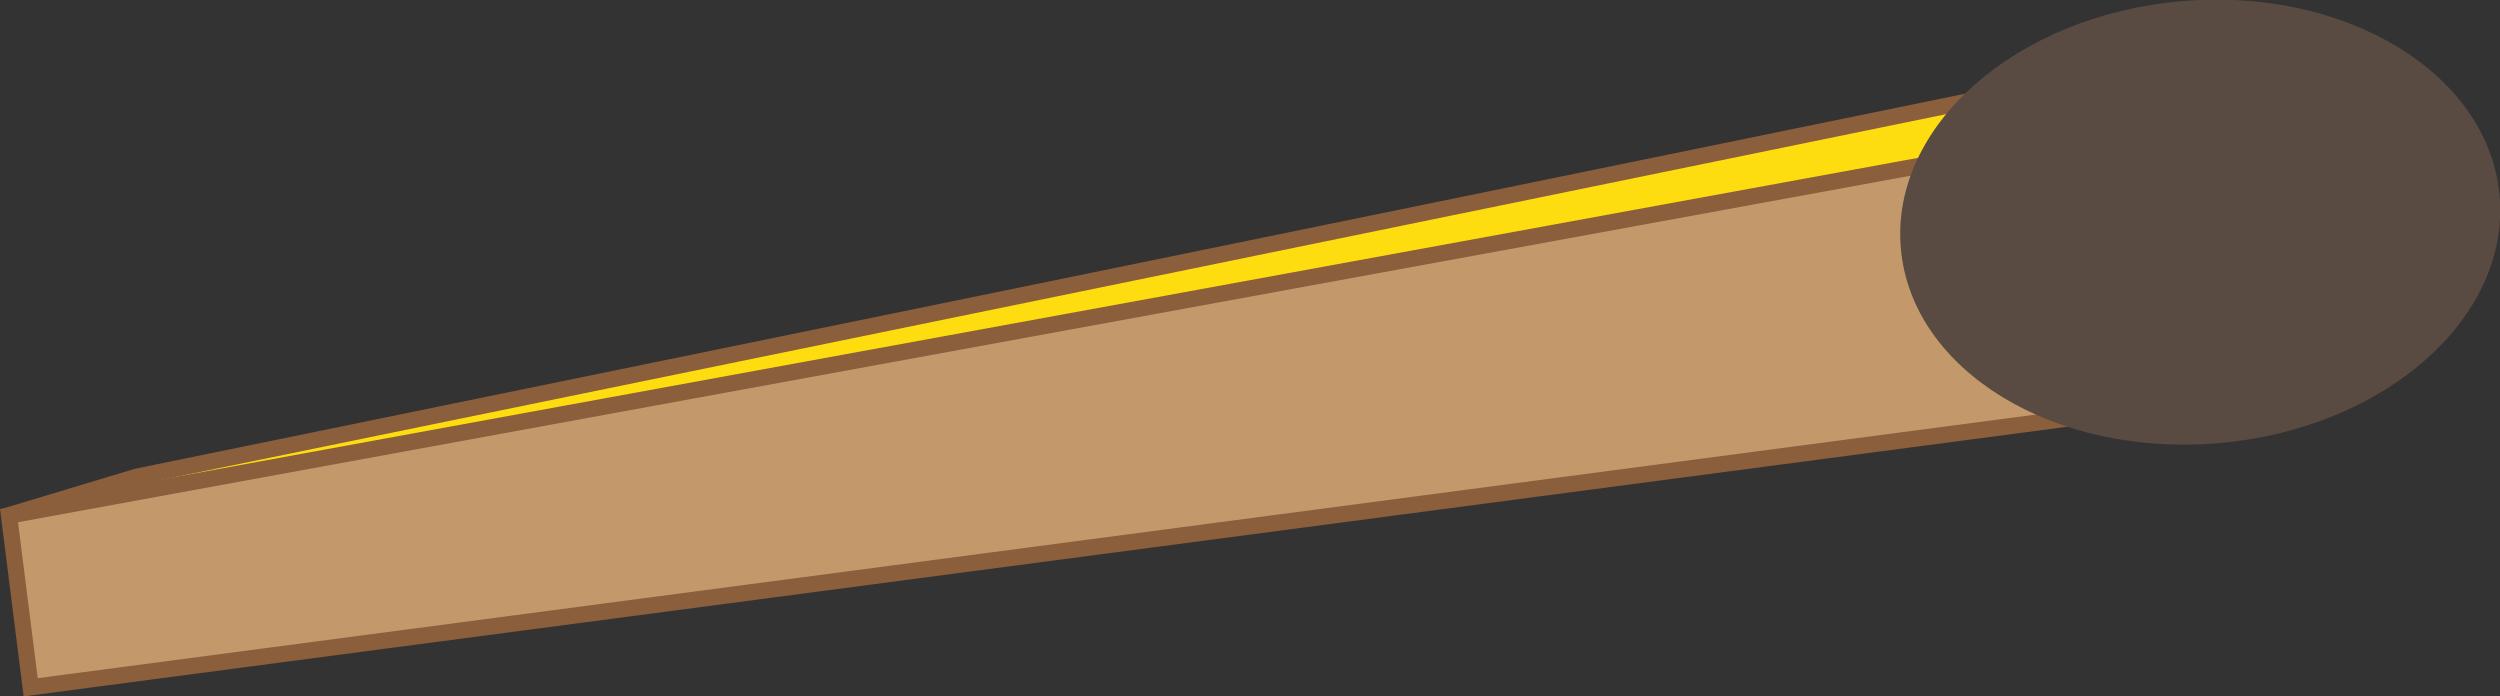 <?xml version="1.0" encoding="utf-8"?>
<!-- Generator: Adobe Illustrator 15.0.0, SVG Export Plug-In . SVG Version: 6.00 Build 0)  -->
<!DOCTYPE svg PUBLIC "-//W3C//DTD SVG 1.1//EN" "http://www.w3.org/Graphics/SVG/1.1/DTD/svg11.dtd">
<svg version="1.1" id="Layer_1" xmlns:x="http://ns.adobe.com/Extensibility/1.0/" xmlns:i="http://ns.adobe.com/AdobeIllustrator/10.0/" xmlns:graph="http://ns.adobe.com/Graphs/1.0/"
	 xmlns="http://www.w3.org/2000/svg" xmlns:xlink="http://www.w3.org/1999/xlink" xmlns:a="http://ns.adobe.com/AdobeSVGViewerExtensions/3.0/"
	 x="0px" y="0px" width="518.46px" height="144.421px" viewBox="0 0 518.46 144.421"
	 style="enable-background:new 0 0 518.46 144.421;" xml:space="preserve">
<rect x="0" y="0" width="518.46" height="144.421" fill="#333333" stroke="none"/>
<g>
	
		<polygon style="fill-rule:evenodd;clip-rule:evenodd;fill:#FEDD10;stroke:#8B5E3C;stroke-width:3.365;stroke-miterlimit:10;" points="
		463.203,73.952 485.866,45.838 467.091,8.944 28.377,98.853 2.404,106.679 9.325,133.595 459.806,80.619 	"/>
	
		<polygon style="fill-rule:evenodd;clip-rule:evenodd;fill:#C3996B;stroke:#8B5E3C;stroke-width:3.365;stroke-miterlimit:10;" points="
		1.868,106.931 6.364,142.532 449.364,84.081 438.406,27.005 	"/>
</g>
<ellipse transform="matrix(-0.996 0.088 -0.088 -0.996 914.763 51.889)" style="fill-rule:evenodd;clip-rule:evenodd;fill:#594A42;" cx="456.235" cy="46.154" rx="62.333" ry="46"/>
<linearGradient id="SVGID_1_" gradientUnits="userSpaceOnUse" x1="-375.885" y1="-230.109" x2="-264.928" y2="-230.109" gradientTransform="matrix(-1 0 0 1 -580.375 0)">
	<stop  offset="0" style="stop-color:#F26522"/>
	<stop  offset="1" style="stop-color:#FFF200"/>
	<a:midPointStop  offset="0" style="stop-color:#F26522"/>
	<a:midPointStop  offset="0.5" style="stop-color:#F26522"/>
	<a:midPointStop  offset="1" style="stop-color:#FFF200"/>
</linearGradient>
<path style="fill-rule:evenodd;clip-rule:evenodd;fill:url(#SVGID_1_);" d="M-315.08-132.613
	c-3.864,30.555,23.407,55.766,52.28,55.766s45.282-25.773,52.28-55.766c30.497-130.701-65.135-274.457-54.895-247.46
	C-227.075-278.998-305.495-208.419-315.08-132.613z"/>
<linearGradient id="SVGID_2_" gradientUnits="userSpaceOnUse" x1="-332.885" y1="-258.109" x2="-221.928" y2="-258.109" gradientTransform="matrix(-1 0 0 1 -580.375 0)">
	<stop  offset="0" style="stop-color:#F26522"/>
	<stop  offset="1" style="stop-color:#FFF200"/>
	<a:midPointStop  offset="0" style="stop-color:#F26522"/>
	<a:midPointStop  offset="0.5" style="stop-color:#F26522"/>
	<a:midPointStop  offset="1" style="stop-color:#FFF200"/>
</linearGradient>
<path style="fill-rule:evenodd;clip-rule:evenodd;fill:url(#SVGID_2_);" d="M-358.08-160.613
	c-3.864,30.555,23.407,55.766,52.28,55.766s45.282-25.773,52.28-55.766c30.497-130.701-65.135-274.457-54.895-247.46
	C-270.075-306.998-348.495-236.419-358.08-160.613z"/>
<linearGradient id="SVGID_3_" gradientUnits="userSpaceOnUse" x1="-333.441" y1="-123.981" x2="-222.484" y2="-123.981" gradientTransform="matrix(-0.979 0.205 0.205 0.979 -570.577 -17.731)">
	<stop  offset="0" style="stop-color:#F26522"/>
	<stop  offset="1" style="stop-color:#FFF200"/>
	<a:midPointStop  offset="0" style="stop-color:#F26522"/>
	<a:midPointStop  offset="0.5" style="stop-color:#F26522"/>
	<a:midPointStop  offset="1" style="stop-color:#FFF200"/>
</linearGradient>
<path style="fill-rule:evenodd;clip-rule:evenodd;fill:url(#SVGID_3_);" d="M-250.025-111.996
	c10.052,29.112-11.467,59.382-39.726,65.307c-28.258,5.924-49.606-15.934-62.61-43.852c-56.667-121.662,7.434-281.981,2.951-253.458
	C-366.194-237.208-274.96-184.223-250.025-111.996z"/>
</svg>
